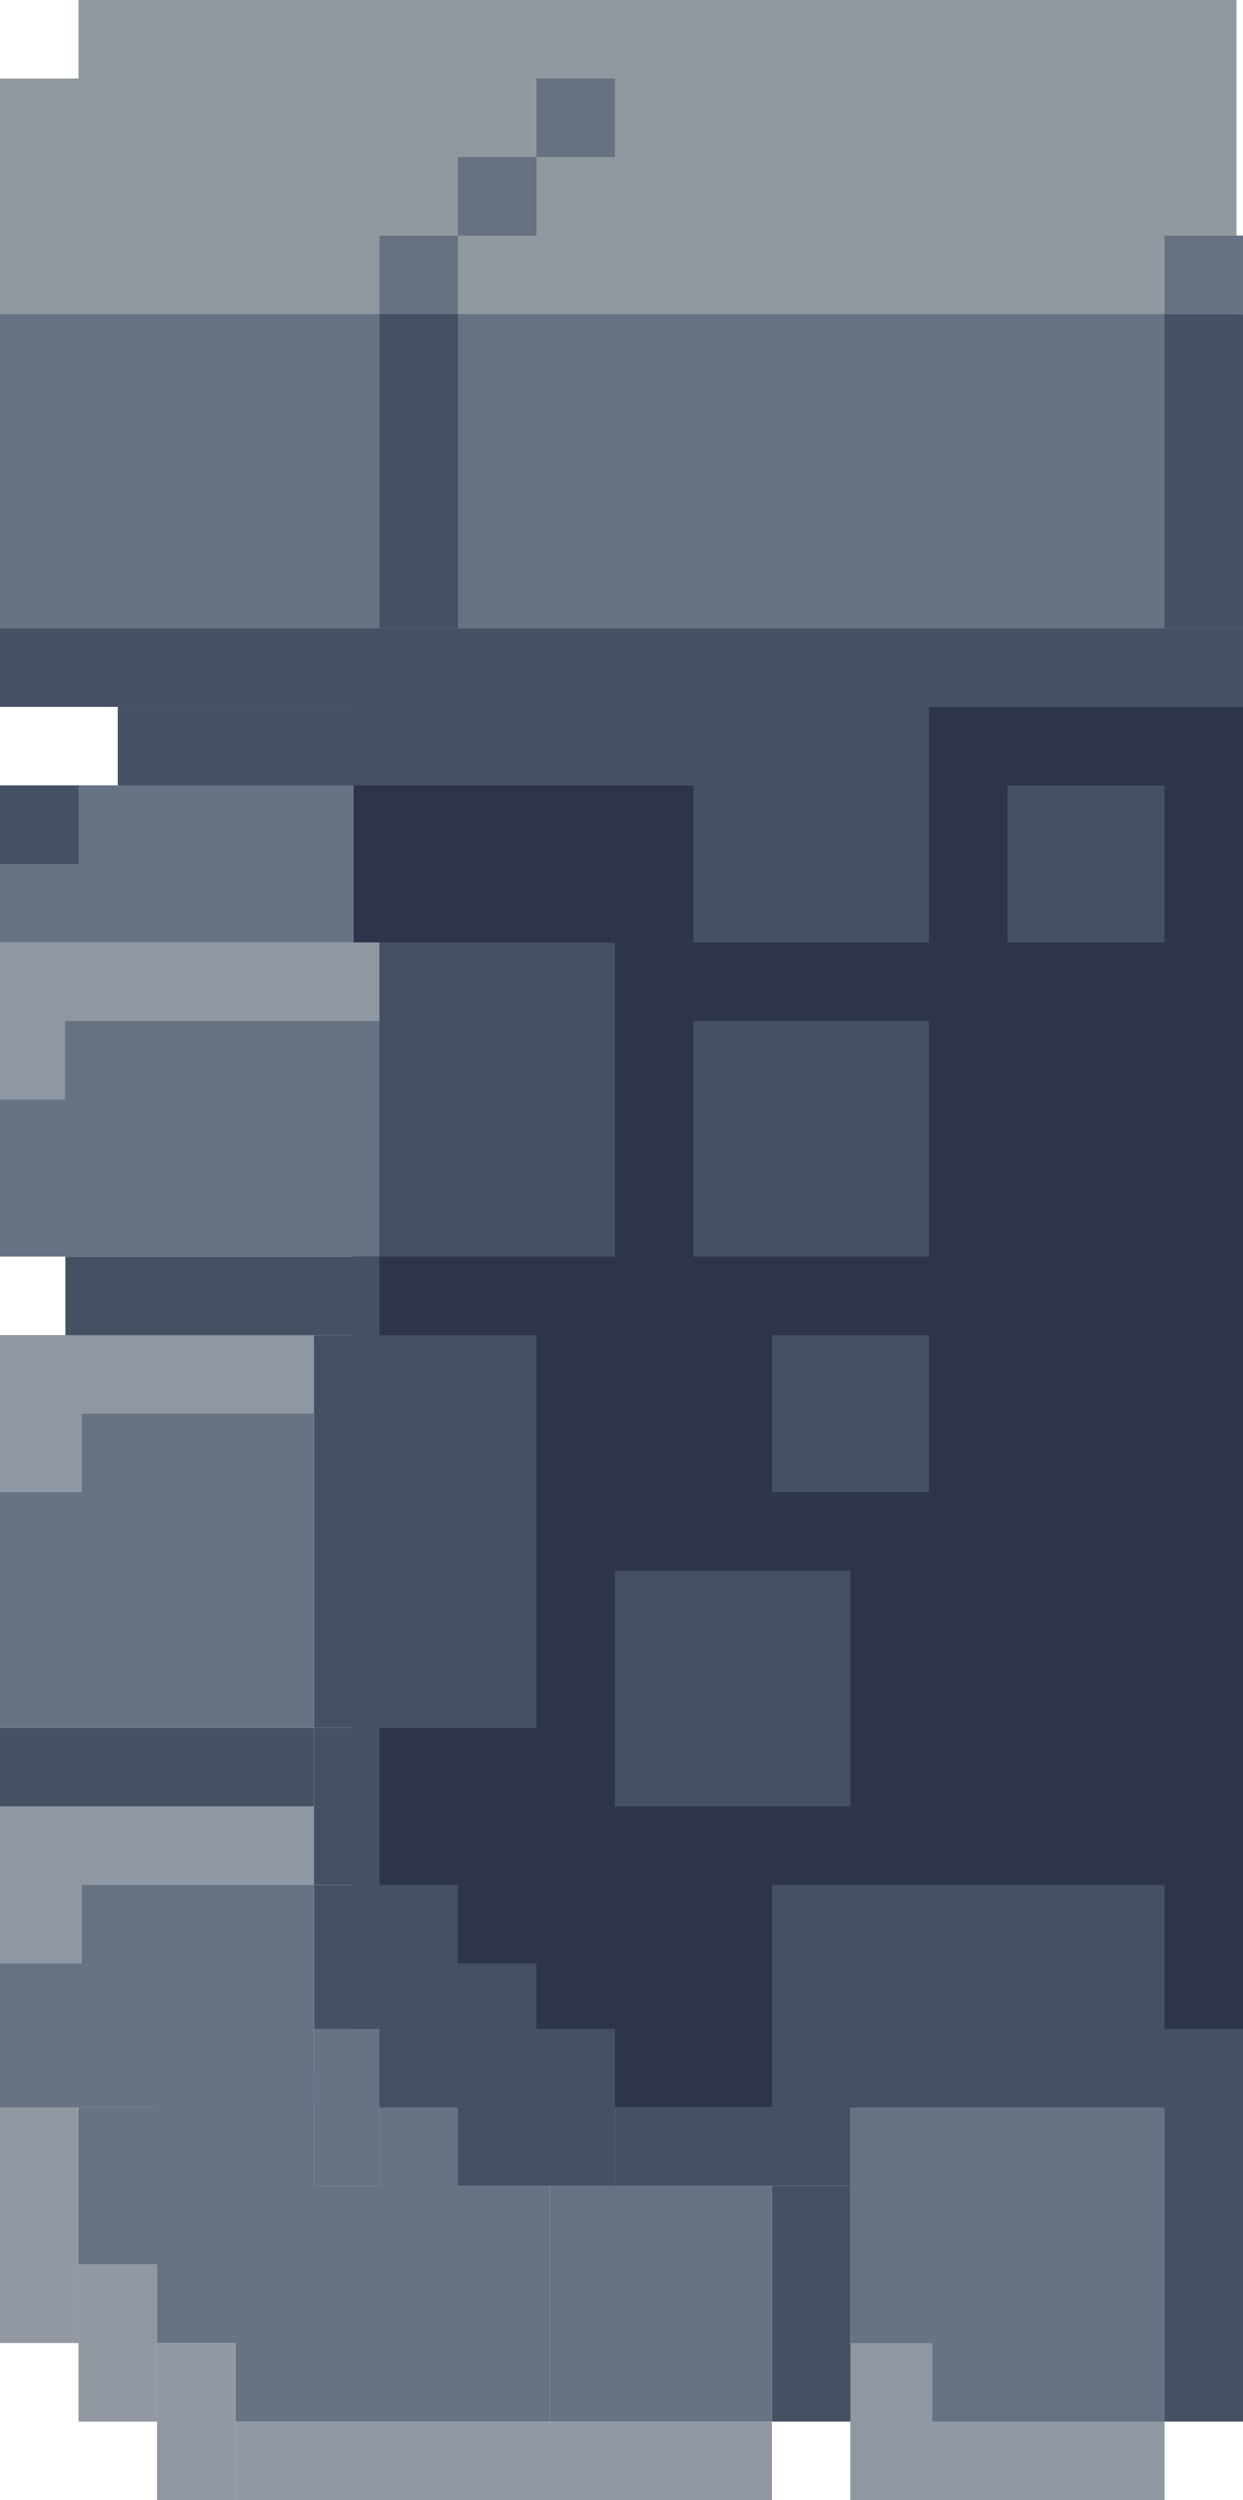<svg width="95" height="191" viewBox="0 0 95 191" fill="none" xmlns="http://www.w3.org/2000/svg">
<path d="M6 0H94.5V48H0L4.12464e-05 6H6V0Z" fill="#8F999F"/>
<rect y="24" width="89" height="24" fill="#697283"/>
<rect x="95" y="48" width="6" height="95" transform="rotate(90 95 48)" fill="#445064"/>
<rect x="29" y="18" width="6" height="6" fill="#687181"/>
<rect x="29" y="24" width="6" height="24" fill="#445064"/>
<rect x="35" y="12" width="6" height="6" fill="#687181"/>
<rect x="89" y="18" width="6" height="6" fill="#687181"/>
<rect x="89" y="24" width="6" height="24" fill="#445064"/>
<rect x="41" y="6" width="6" height="6" fill="#687181"/>
<rect y="179" width="18" height="6" transform="rotate(-90 0 179)" fill="#9198A1"/>
<rect x="6" y="185" width="12" height="6" transform="rotate(-90 6 185)" fill="#9198A1"/>
<rect x="12" y="191" width="12" height="6" transform="rotate(-90 12 191)" fill="#9198A1"/>
<rect x="18" y="185" width="41" height="6" fill="#9198A1"/>
<rect x="27" y="54" width="68" height="107" fill="#2E344B"/>
<rect y="72" width="29" height="24" fill="#677283"/>
<rect y="60" width="27" height="12" fill="#677283"/>
<rect y="102" width="24" height="30" fill="#677283"/>
<rect x="65" y="161" width="24" height="30" fill="#677283"/>
<rect y="138" width="24" height="23" fill="#677283"/>
<rect x="18" y="167" width="24" height="18" fill="#677283"/>
<rect x="42" y="167" width="17" height="18" fill="#677283"/>
<rect x="6" y="161" width="12" height="12" fill="#677283"/>
<rect x="12" y="167" width="12" height="12" fill="#677283"/>
<rect x="12" y="158" width="12" height="12" fill="#677283"/>
<rect x="24" y="155" width="5" height="12" fill="#677283"/>
<rect x="29" y="161" width="6" height="12" fill="#677283"/>
<path d="M0 72H29V78H4.971V84H0V72Z" fill="#8F98A2"/>
<path d="M0 102H24V108H6.261V114H0V102Z" fill="#8F98A2"/>
<path d="M65 191H89V185H71.261V179H65V191Z" fill="#8F98A2"/>
<path d="M0 138H24V144H6.261V150H0V138Z" fill="#8F98A2"/>
<rect x="77" y="60" width="12" height="12" fill="#455063"/>
<rect y="60" width="6" height="6" fill="#455063"/>
<rect x="53" y="60" width="18" height="12" fill="#455063"/>
<rect x="29" y="72" width="18" height="24" fill="#455063"/>
<rect x="24" y="102" width="17" height="30" fill="#455063"/>
<rect x="89" y="144" width="17" height="30" transform="rotate(90 89 144)" fill="#455063"/>
<rect x="95" y="185" width="6" height="30" transform="rotate(180 95 185)" fill="#455063"/>
<rect x="53" y="78" width="18" height="18" fill="#455063"/>
<rect x="9" y="54" width="62" height="6" fill="#455063"/>
<rect x="47" y="120" width="18" height="18" fill="#455063"/>
<rect x="59" y="102" width="12" height="12" fill="#455063"/>
<rect x="35" y="155" width="12" height="12" fill="#455063"/>
<rect x="24" y="144" width="11" height="11" fill="#455063"/>
<rect x="29" y="155" width="6" height="6" fill="#455063"/>
<rect x="35" y="150" width="6" height="5" fill="#455063"/>
<rect x="24" y="132" width="5" height="12" fill="#455063"/>
<rect x="24" y="132" width="6" height="24" transform="rotate(90 24 132)" fill="#455063"/>
<rect x="29" y="96" width="6" height="24" transform="rotate(90 29 96)" fill="#455063"/>
<rect x="47" y="161" width="18" height="6" fill="#455063"/>
<rect x="65" y="167" width="18" height="6" transform="rotate(90 65 167)" fill="#455063"/>
</svg>

